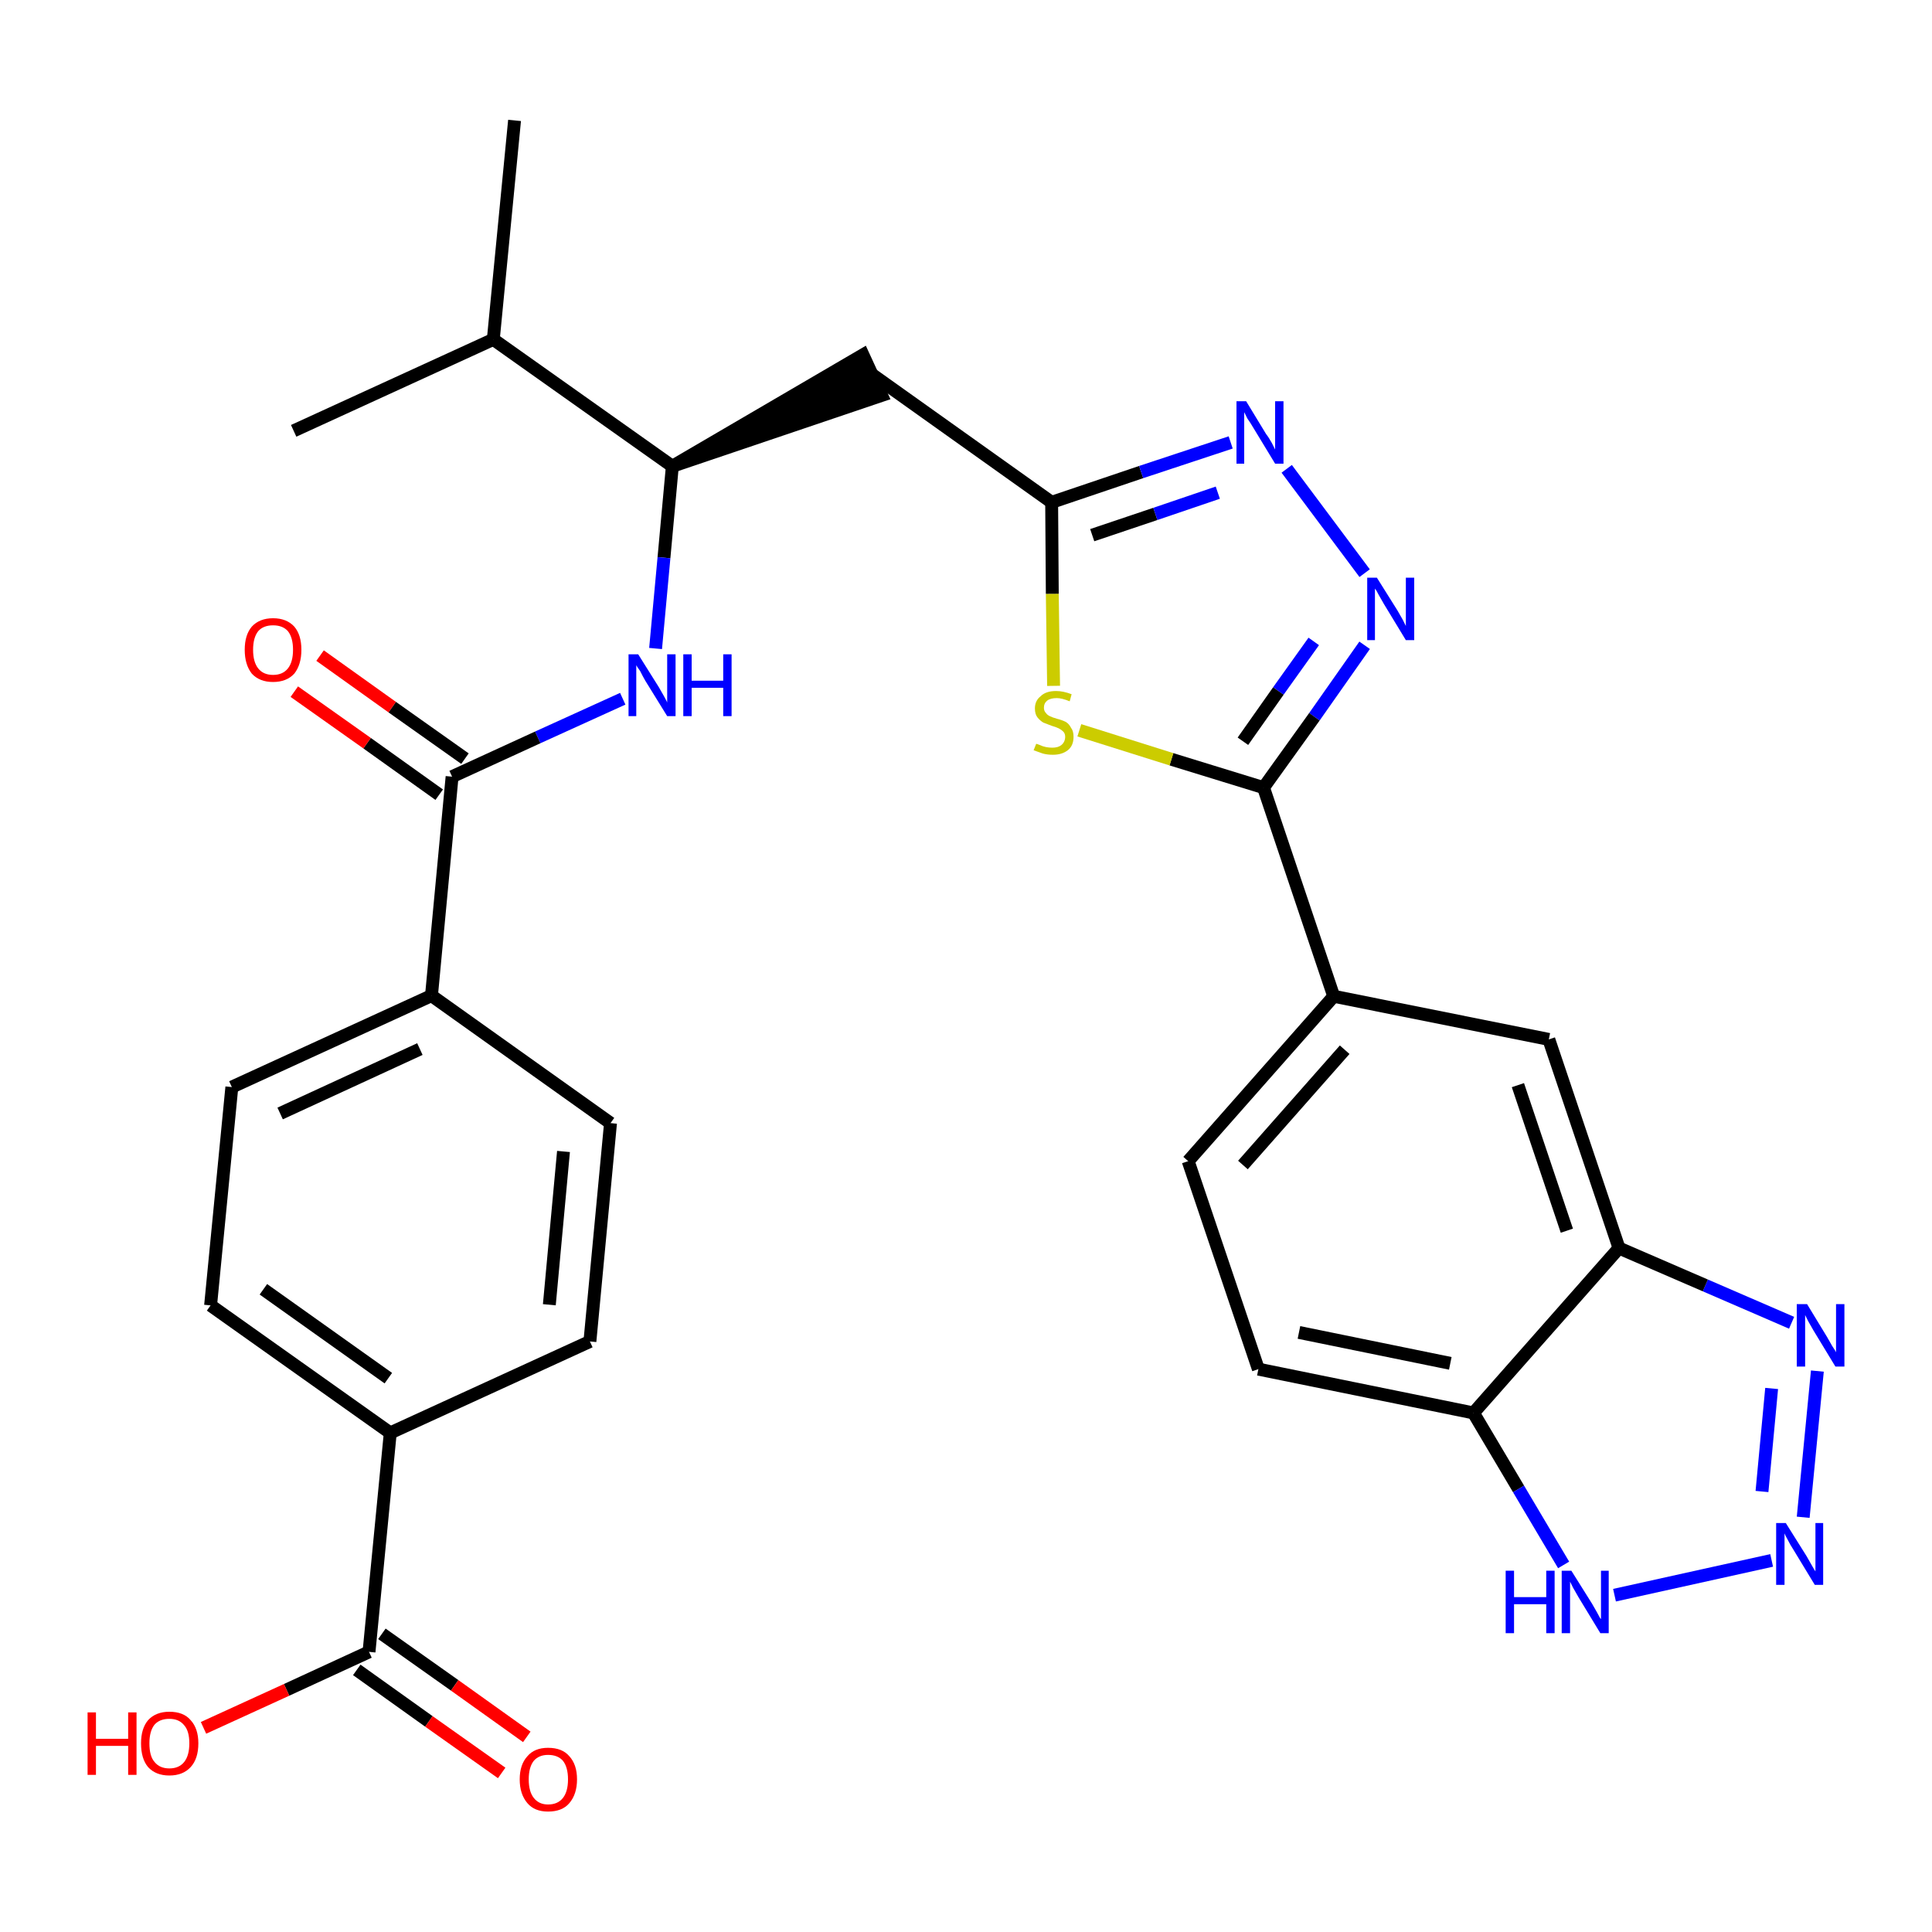 <?xml version='1.0' encoding='iso-8859-1'?>
<svg version='1.1' baseProfile='full'
              xmlns='http://www.w3.org/2000/svg'
                      xmlns:rdkit='http://www.rdkit.org/xml'
                      xmlns:xlink='http://www.w3.org/1999/xlink'
                  xml:space='preserve'
width='300px' height='300px' viewBox='0 0 300 300'>
<!-- END OF HEADER -->
<path class='bond-0 atom-0 atom-1' d='M 79.9,18.7 L 76.6,52.7' style='fill:none;fill-rule:evenodd;stroke:#000000;stroke-width:2.0px;stroke-linecap:butt;stroke-linejoin:miter;stroke-opacity:1' />
<path class='bond-1 atom-1 atom-2' d='M 76.6,52.7 L 45.6,66.9' style='fill:none;fill-rule:evenodd;stroke:#000000;stroke-width:2.0px;stroke-linecap:butt;stroke-linejoin:miter;stroke-opacity:1' />
<path class='bond-2 atom-1 atom-3' d='M 76.6,52.7 L 104.4,72.4' style='fill:none;fill-rule:evenodd;stroke:#000000;stroke-width:2.0px;stroke-linecap:butt;stroke-linejoin:miter;stroke-opacity:1' />
<path class='bond-3 atom-3 atom-4' d='M 104.4,72.4 L 136.9,61.4 L 134.0,55.1 Z' style='fill:#000000;fill-rule:evenodd;fill-opacity:1;stroke:#000000;stroke-width:2.0px;stroke-linecap:butt;stroke-linejoin:miter;stroke-opacity:1;' />
<path class='bond-18 atom-3 atom-19' d='M 104.4,72.4 L 103.1,86.6' style='fill:none;fill-rule:evenodd;stroke:#000000;stroke-width:2.0px;stroke-linecap:butt;stroke-linejoin:miter;stroke-opacity:1' />
<path class='bond-18 atom-3 atom-19' d='M 103.1,86.6 L 101.8,100.7' style='fill:none;fill-rule:evenodd;stroke:#0000FF;stroke-width:2.0px;stroke-linecap:butt;stroke-linejoin:miter;stroke-opacity:1' />
<path class='bond-4 atom-4 atom-5' d='M 135.5,58.2 L 163.3,78.0' style='fill:none;fill-rule:evenodd;stroke:#000000;stroke-width:2.0px;stroke-linecap:butt;stroke-linejoin:miter;stroke-opacity:1' />
<path class='bond-5 atom-5 atom-6' d='M 163.3,78.0 L 177.2,73.3' style='fill:none;fill-rule:evenodd;stroke:#000000;stroke-width:2.0px;stroke-linecap:butt;stroke-linejoin:miter;stroke-opacity:1' />
<path class='bond-5 atom-5 atom-6' d='M 177.2,73.3 L 191.1,68.7' style='fill:none;fill-rule:evenodd;stroke:#0000FF;stroke-width:2.0px;stroke-linecap:butt;stroke-linejoin:miter;stroke-opacity:1' />
<path class='bond-5 atom-5 atom-6' d='M 169.6,83.1 L 179.4,79.8' style='fill:none;fill-rule:evenodd;stroke:#000000;stroke-width:2.0px;stroke-linecap:butt;stroke-linejoin:miter;stroke-opacity:1' />
<path class='bond-5 atom-5 atom-6' d='M 179.4,79.8 L 189.1,76.5' style='fill:none;fill-rule:evenodd;stroke:#0000FF;stroke-width:2.0px;stroke-linecap:butt;stroke-linejoin:miter;stroke-opacity:1' />
<path class='bond-30 atom-18 atom-5' d='M 163.6,106.5 L 163.4,92.2' style='fill:none;fill-rule:evenodd;stroke:#CCCC00;stroke-width:2.0px;stroke-linecap:butt;stroke-linejoin:miter;stroke-opacity:1' />
<path class='bond-30 atom-18 atom-5' d='M 163.4,92.2 L 163.3,78.0' style='fill:none;fill-rule:evenodd;stroke:#000000;stroke-width:2.0px;stroke-linecap:butt;stroke-linejoin:miter;stroke-opacity:1' />
<path class='bond-6 atom-6 atom-7' d='M 199.8,72.8 L 211.9,89.0' style='fill:none;fill-rule:evenodd;stroke:#0000FF;stroke-width:2.0px;stroke-linecap:butt;stroke-linejoin:miter;stroke-opacity:1' />
<path class='bond-7 atom-7 atom-8' d='M 211.9,100.2 L 204.1,111.3' style='fill:none;fill-rule:evenodd;stroke:#0000FF;stroke-width:2.0px;stroke-linecap:butt;stroke-linejoin:miter;stroke-opacity:1' />
<path class='bond-7 atom-7 atom-8' d='M 204.1,111.3 L 196.2,122.3' style='fill:none;fill-rule:evenodd;stroke:#000000;stroke-width:2.0px;stroke-linecap:butt;stroke-linejoin:miter;stroke-opacity:1' />
<path class='bond-7 atom-7 atom-8' d='M 204.0,99.6 L 198.5,107.3' style='fill:none;fill-rule:evenodd;stroke:#0000FF;stroke-width:2.0px;stroke-linecap:butt;stroke-linejoin:miter;stroke-opacity:1' />
<path class='bond-7 atom-7 atom-8' d='M 198.5,107.3 L 193.0,115.1' style='fill:none;fill-rule:evenodd;stroke:#000000;stroke-width:2.0px;stroke-linecap:butt;stroke-linejoin:miter;stroke-opacity:1' />
<path class='bond-8 atom-8 atom-9' d='M 196.2,122.3 L 207.1,154.7' style='fill:none;fill-rule:evenodd;stroke:#000000;stroke-width:2.0px;stroke-linecap:butt;stroke-linejoin:miter;stroke-opacity:1' />
<path class='bond-17 atom-8 atom-18' d='M 196.2,122.3 L 181.9,117.9' style='fill:none;fill-rule:evenodd;stroke:#000000;stroke-width:2.0px;stroke-linecap:butt;stroke-linejoin:miter;stroke-opacity:1' />
<path class='bond-17 atom-8 atom-18' d='M 181.9,117.9 L 167.6,113.4' style='fill:none;fill-rule:evenodd;stroke:#CCCC00;stroke-width:2.0px;stroke-linecap:butt;stroke-linejoin:miter;stroke-opacity:1' />
<path class='bond-9 atom-9 atom-10' d='M 207.1,154.7 L 184.5,180.3' style='fill:none;fill-rule:evenodd;stroke:#000000;stroke-width:2.0px;stroke-linecap:butt;stroke-linejoin:miter;stroke-opacity:1' />
<path class='bond-9 atom-9 atom-10' d='M 208.8,163.0 L 193.0,180.9' style='fill:none;fill-rule:evenodd;stroke:#000000;stroke-width:2.0px;stroke-linecap:butt;stroke-linejoin:miter;stroke-opacity:1' />
<path class='bond-32 atom-17 atom-9' d='M 240.5,161.4 L 207.1,154.7' style='fill:none;fill-rule:evenodd;stroke:#000000;stroke-width:2.0px;stroke-linecap:butt;stroke-linejoin:miter;stroke-opacity:1' />
<path class='bond-10 atom-10 atom-11' d='M 184.5,180.3 L 195.4,212.6' style='fill:none;fill-rule:evenodd;stroke:#000000;stroke-width:2.0px;stroke-linecap:butt;stroke-linejoin:miter;stroke-opacity:1' />
<path class='bond-11 atom-11 atom-12' d='M 195.4,212.6 L 228.8,219.4' style='fill:none;fill-rule:evenodd;stroke:#000000;stroke-width:2.0px;stroke-linecap:butt;stroke-linejoin:miter;stroke-opacity:1' />
<path class='bond-11 atom-11 atom-12' d='M 201.7,206.9 L 225.2,211.7' style='fill:none;fill-rule:evenodd;stroke:#000000;stroke-width:2.0px;stroke-linecap:butt;stroke-linejoin:miter;stroke-opacity:1' />
<path class='bond-12 atom-12 atom-13' d='M 228.8,219.4 L 235.8,231.2' style='fill:none;fill-rule:evenodd;stroke:#000000;stroke-width:2.0px;stroke-linecap:butt;stroke-linejoin:miter;stroke-opacity:1' />
<path class='bond-12 atom-12 atom-13' d='M 235.8,231.2 L 242.8,243.0' style='fill:none;fill-rule:evenodd;stroke:#0000FF;stroke-width:2.0px;stroke-linecap:butt;stroke-linejoin:miter;stroke-opacity:1' />
<path class='bond-33 atom-16 atom-12' d='M 251.4,193.8 L 228.8,219.4' style='fill:none;fill-rule:evenodd;stroke:#000000;stroke-width:2.0px;stroke-linecap:butt;stroke-linejoin:miter;stroke-opacity:1' />
<path class='bond-13 atom-13 atom-14' d='M 250.7,247.7 L 275.1,242.3' style='fill:none;fill-rule:evenodd;stroke:#0000FF;stroke-width:2.0px;stroke-linecap:butt;stroke-linejoin:miter;stroke-opacity:1' />
<path class='bond-14 atom-14 atom-15' d='M 280.0,235.6 L 282.2,212.9' style='fill:none;fill-rule:evenodd;stroke:#0000FF;stroke-width:2.0px;stroke-linecap:butt;stroke-linejoin:miter;stroke-opacity:1' />
<path class='bond-14 atom-14 atom-15' d='M 273.6,231.6 L 275.1,215.6' style='fill:none;fill-rule:evenodd;stroke:#0000FF;stroke-width:2.0px;stroke-linecap:butt;stroke-linejoin:miter;stroke-opacity:1' />
<path class='bond-15 atom-15 atom-16' d='M 278.2,205.4 L 264.8,199.6' style='fill:none;fill-rule:evenodd;stroke:#0000FF;stroke-width:2.0px;stroke-linecap:butt;stroke-linejoin:miter;stroke-opacity:1' />
<path class='bond-15 atom-15 atom-16' d='M 264.8,199.6 L 251.4,193.8' style='fill:none;fill-rule:evenodd;stroke:#000000;stroke-width:2.0px;stroke-linecap:butt;stroke-linejoin:miter;stroke-opacity:1' />
<path class='bond-16 atom-16 atom-17' d='M 251.4,193.8 L 240.5,161.4' style='fill:none;fill-rule:evenodd;stroke:#000000;stroke-width:2.0px;stroke-linecap:butt;stroke-linejoin:miter;stroke-opacity:1' />
<path class='bond-16 atom-16 atom-17' d='M 243.3,191.1 L 235.7,168.5' style='fill:none;fill-rule:evenodd;stroke:#000000;stroke-width:2.0px;stroke-linecap:butt;stroke-linejoin:miter;stroke-opacity:1' />
<path class='bond-19 atom-19 atom-20' d='M 96.7,108.5 L 83.5,114.5' style='fill:none;fill-rule:evenodd;stroke:#0000FF;stroke-width:2.0px;stroke-linecap:butt;stroke-linejoin:miter;stroke-opacity:1' />
<path class='bond-19 atom-19 atom-20' d='M 83.5,114.5 L 70.2,120.6' style='fill:none;fill-rule:evenodd;stroke:#000000;stroke-width:2.0px;stroke-linecap:butt;stroke-linejoin:miter;stroke-opacity:1' />
<path class='bond-20 atom-20 atom-21' d='M 72.2,117.8 L 60.9,109.8' style='fill:none;fill-rule:evenodd;stroke:#000000;stroke-width:2.0px;stroke-linecap:butt;stroke-linejoin:miter;stroke-opacity:1' />
<path class='bond-20 atom-20 atom-21' d='M 60.9,109.8 L 49.7,101.8' style='fill:none;fill-rule:evenodd;stroke:#FF0000;stroke-width:2.0px;stroke-linecap:butt;stroke-linejoin:miter;stroke-opacity:1' />
<path class='bond-20 atom-20 atom-21' d='M 68.2,123.4 L 57.0,115.4' style='fill:none;fill-rule:evenodd;stroke:#000000;stroke-width:2.0px;stroke-linecap:butt;stroke-linejoin:miter;stroke-opacity:1' />
<path class='bond-20 atom-20 atom-21' d='M 57.0,115.4 L 45.7,107.4' style='fill:none;fill-rule:evenodd;stroke:#FF0000;stroke-width:2.0px;stroke-linecap:butt;stroke-linejoin:miter;stroke-opacity:1' />
<path class='bond-21 atom-20 atom-22' d='M 70.2,120.6 L 67.0,154.6' style='fill:none;fill-rule:evenodd;stroke:#000000;stroke-width:2.0px;stroke-linecap:butt;stroke-linejoin:miter;stroke-opacity:1' />
<path class='bond-22 atom-22 atom-23' d='M 67.0,154.6 L 36.0,168.8' style='fill:none;fill-rule:evenodd;stroke:#000000;stroke-width:2.0px;stroke-linecap:butt;stroke-linejoin:miter;stroke-opacity:1' />
<path class='bond-22 atom-22 atom-23' d='M 65.2,162.9 L 43.5,172.9' style='fill:none;fill-rule:evenodd;stroke:#000000;stroke-width:2.0px;stroke-linecap:butt;stroke-linejoin:miter;stroke-opacity:1' />
<path class='bond-31 atom-30 atom-22' d='M 94.8,174.4 L 67.0,154.6' style='fill:none;fill-rule:evenodd;stroke:#000000;stroke-width:2.0px;stroke-linecap:butt;stroke-linejoin:miter;stroke-opacity:1' />
<path class='bond-23 atom-23 atom-24' d='M 36.0,168.8 L 32.7,202.7' style='fill:none;fill-rule:evenodd;stroke:#000000;stroke-width:2.0px;stroke-linecap:butt;stroke-linejoin:miter;stroke-opacity:1' />
<path class='bond-24 atom-24 atom-25' d='M 32.7,202.7 L 60.6,222.5' style='fill:none;fill-rule:evenodd;stroke:#000000;stroke-width:2.0px;stroke-linecap:butt;stroke-linejoin:miter;stroke-opacity:1' />
<path class='bond-24 atom-24 atom-25' d='M 40.9,200.2 L 60.3,214.0' style='fill:none;fill-rule:evenodd;stroke:#000000;stroke-width:2.0px;stroke-linecap:butt;stroke-linejoin:miter;stroke-opacity:1' />
<path class='bond-25 atom-25 atom-26' d='M 60.6,222.5 L 57.3,256.5' style='fill:none;fill-rule:evenodd;stroke:#000000;stroke-width:2.0px;stroke-linecap:butt;stroke-linejoin:miter;stroke-opacity:1' />
<path class='bond-28 atom-25 atom-29' d='M 60.6,222.5 L 91.6,208.3' style='fill:none;fill-rule:evenodd;stroke:#000000;stroke-width:2.0px;stroke-linecap:butt;stroke-linejoin:miter;stroke-opacity:1' />
<path class='bond-26 atom-26 atom-27' d='M 55.4,259.3 L 66.6,267.3' style='fill:none;fill-rule:evenodd;stroke:#000000;stroke-width:2.0px;stroke-linecap:butt;stroke-linejoin:miter;stroke-opacity:1' />
<path class='bond-26 atom-26 atom-27' d='M 66.6,267.3 L 77.9,275.3' style='fill:none;fill-rule:evenodd;stroke:#FF0000;stroke-width:2.0px;stroke-linecap:butt;stroke-linejoin:miter;stroke-opacity:1' />
<path class='bond-26 atom-26 atom-27' d='M 59.3,253.7 L 70.6,261.7' style='fill:none;fill-rule:evenodd;stroke:#000000;stroke-width:2.0px;stroke-linecap:butt;stroke-linejoin:miter;stroke-opacity:1' />
<path class='bond-26 atom-26 atom-27' d='M 70.6,261.7 L 81.8,269.7' style='fill:none;fill-rule:evenodd;stroke:#FF0000;stroke-width:2.0px;stroke-linecap:butt;stroke-linejoin:miter;stroke-opacity:1' />
<path class='bond-27 atom-26 atom-28' d='M 57.3,256.5 L 44.5,262.4' style='fill:none;fill-rule:evenodd;stroke:#000000;stroke-width:2.0px;stroke-linecap:butt;stroke-linejoin:miter;stroke-opacity:1' />
<path class='bond-27 atom-26 atom-28' d='M 44.5,262.4 L 31.6,268.3' style='fill:none;fill-rule:evenodd;stroke:#FF0000;stroke-width:2.0px;stroke-linecap:butt;stroke-linejoin:miter;stroke-opacity:1' />
<path class='bond-29 atom-29 atom-30' d='M 91.6,208.3 L 94.8,174.4' style='fill:none;fill-rule:evenodd;stroke:#000000;stroke-width:2.0px;stroke-linecap:butt;stroke-linejoin:miter;stroke-opacity:1' />
<path class='bond-29 atom-29 atom-30' d='M 85.3,202.6 L 87.5,178.8' style='fill:none;fill-rule:evenodd;stroke:#000000;stroke-width:2.0px;stroke-linecap:butt;stroke-linejoin:miter;stroke-opacity:1' />
<path  class='atom-6' d='M 193.5 62.3
L 196.6 67.4
Q 197.0 67.9, 197.5 68.8
Q 198.0 69.8, 198.0 69.8
L 198.0 62.3
L 199.3 62.3
L 199.3 72.0
L 198.0 72.0
L 194.6 66.4
Q 194.2 65.7, 193.7 65.0
Q 193.3 64.2, 193.2 64.0
L 193.2 72.0
L 192.0 72.0
L 192.0 62.3
L 193.5 62.3
' fill='#0000FF'/>
<path  class='atom-7' d='M 213.8 89.7
L 217.0 94.8
Q 217.3 95.3, 217.8 96.2
Q 218.3 97.2, 218.3 97.2
L 218.3 89.7
L 219.6 89.7
L 219.6 99.4
L 218.3 99.4
L 214.9 93.8
Q 214.5 93.1, 214.1 92.4
Q 213.7 91.6, 213.5 91.4
L 213.5 99.4
L 212.3 99.4
L 212.3 89.7
L 213.8 89.7
' fill='#0000FF'/>
<path  class='atom-13' d='M 233.8 243.9
L 235.1 243.9
L 235.1 248.0
L 240.1 248.0
L 240.1 243.9
L 241.4 243.9
L 241.4 253.6
L 240.1 253.6
L 240.1 249.1
L 235.1 249.1
L 235.1 253.6
L 233.8 253.6
L 233.8 243.9
' fill='#0000FF'/>
<path  class='atom-13' d='M 244.0 243.9
L 247.2 249.0
Q 247.5 249.5, 248.0 250.4
Q 248.5 251.4, 248.6 251.4
L 248.6 243.9
L 249.8 243.9
L 249.8 253.6
L 248.5 253.6
L 245.1 248.0
Q 244.7 247.3, 244.3 246.6
Q 243.9 245.8, 243.8 245.6
L 243.8 253.6
L 242.5 253.6
L 242.5 243.9
L 244.0 243.9
' fill='#0000FF'/>
<path  class='atom-14' d='M 277.3 236.5
L 280.5 241.6
Q 280.8 242.1, 281.3 243.0
Q 281.8 243.9, 281.9 244.0
L 281.9 236.5
L 283.1 236.5
L 283.1 246.1
L 281.8 246.1
L 278.4 240.5
Q 278.0 239.9, 277.6 239.1
Q 277.2 238.4, 277.1 238.1
L 277.1 246.1
L 275.8 246.1
L 275.8 236.5
L 277.3 236.5
' fill='#0000FF'/>
<path  class='atom-15' d='M 280.6 202.5
L 283.7 207.6
Q 284.0 208.1, 284.5 209.0
Q 285.1 209.9, 285.1 210.0
L 285.1 202.5
L 286.4 202.5
L 286.4 212.2
L 285.0 212.2
L 281.6 206.6
Q 281.2 205.9, 280.8 205.2
Q 280.4 204.4, 280.3 204.2
L 280.3 212.2
L 279.0 212.2
L 279.0 202.5
L 280.6 202.5
' fill='#0000FF'/>
<path  class='atom-18' d='M 160.9 115.5
Q 161.0 115.5, 161.5 115.7
Q 161.9 115.9, 162.4 116.0
Q 162.9 116.1, 163.4 116.1
Q 164.3 116.1, 164.8 115.7
Q 165.4 115.2, 165.4 114.4
Q 165.4 113.9, 165.1 113.6
Q 164.8 113.3, 164.4 113.1
Q 164.0 112.9, 163.3 112.7
Q 162.5 112.4, 162.0 112.2
Q 161.5 111.9, 161.1 111.4
Q 160.7 110.9, 160.7 110.0
Q 160.7 108.8, 161.6 108.1
Q 162.4 107.3, 164.0 107.3
Q 165.1 107.3, 166.4 107.8
L 166.1 108.9
Q 164.9 108.4, 164.1 108.4
Q 163.1 108.4, 162.6 108.8
Q 162.1 109.2, 162.1 109.9
Q 162.1 110.4, 162.4 110.7
Q 162.6 111.0, 163.0 111.2
Q 163.4 111.4, 164.1 111.6
Q 164.9 111.8, 165.5 112.1
Q 166.0 112.4, 166.3 113.0
Q 166.7 113.5, 166.7 114.4
Q 166.7 115.8, 165.8 116.5
Q 164.9 117.2, 163.5 117.2
Q 162.6 117.2, 161.9 117.0
Q 161.3 116.8, 160.5 116.5
L 160.9 115.5
' fill='#CCCC00'/>
<path  class='atom-19' d='M 99.1 101.6
L 102.3 106.7
Q 102.6 107.2, 103.1 108.1
Q 103.6 109.0, 103.6 109.1
L 103.6 101.6
L 104.9 101.6
L 104.9 111.2
L 103.6 111.2
L 100.2 105.7
Q 99.8 105.0, 99.4 104.2
Q 98.9 103.5, 98.8 103.3
L 98.8 111.2
L 97.6 111.2
L 97.6 101.6
L 99.1 101.6
' fill='#0000FF'/>
<path  class='atom-19' d='M 106.1 101.6
L 107.4 101.6
L 107.4 105.7
L 112.3 105.7
L 112.3 101.6
L 113.6 101.6
L 113.6 111.2
L 112.3 111.2
L 112.3 106.8
L 107.4 106.8
L 107.4 111.2
L 106.1 111.2
L 106.1 101.6
' fill='#0000FF'/>
<path  class='atom-21' d='M 38.0 100.9
Q 38.0 98.6, 39.1 97.3
Q 40.3 96.0, 42.4 96.0
Q 44.5 96.0, 45.7 97.3
Q 46.8 98.6, 46.8 100.9
Q 46.8 103.2, 45.7 104.6
Q 44.5 105.9, 42.4 105.9
Q 40.3 105.9, 39.1 104.6
Q 38.0 103.2, 38.0 100.9
M 42.4 104.8
Q 43.9 104.8, 44.7 103.8
Q 45.5 102.8, 45.5 100.9
Q 45.5 99.0, 44.7 98.0
Q 43.9 97.1, 42.4 97.1
Q 40.9 97.1, 40.1 98.0
Q 39.3 99.0, 39.3 100.9
Q 39.3 102.8, 40.1 103.8
Q 40.9 104.8, 42.4 104.8
' fill='#FF0000'/>
<path  class='atom-27' d='M 80.7 276.3
Q 80.7 274.0, 81.9 272.7
Q 83.0 271.4, 85.1 271.4
Q 87.3 271.4, 88.4 272.7
Q 89.6 274.0, 89.6 276.3
Q 89.6 278.6, 88.4 280.0
Q 87.3 281.3, 85.1 281.3
Q 83.0 281.3, 81.9 280.0
Q 80.7 278.6, 80.7 276.3
M 85.1 280.2
Q 86.6 280.2, 87.4 279.2
Q 88.2 278.2, 88.2 276.3
Q 88.2 274.4, 87.4 273.4
Q 86.6 272.5, 85.1 272.5
Q 83.7 272.5, 82.9 273.4
Q 82.1 274.4, 82.1 276.3
Q 82.1 278.2, 82.9 279.2
Q 83.7 280.2, 85.1 280.2
' fill='#FF0000'/>
<path  class='atom-28' d='M 13.6 265.9
L 14.9 265.9
L 14.9 270.0
L 19.9 270.0
L 19.9 265.9
L 21.2 265.9
L 21.2 275.6
L 19.9 275.6
L 19.9 271.1
L 14.9 271.1
L 14.9 275.6
L 13.6 275.6
L 13.6 265.9
' fill='#FF0000'/>
<path  class='atom-28' d='M 21.9 270.7
Q 21.9 268.4, 23.0 267.1
Q 24.2 265.8, 26.3 265.8
Q 28.5 265.8, 29.6 267.1
Q 30.8 268.4, 30.8 270.7
Q 30.8 273.1, 29.6 274.4
Q 28.4 275.7, 26.3 275.7
Q 24.2 275.7, 23.0 274.4
Q 21.9 273.1, 21.9 270.7
M 26.3 274.6
Q 27.8 274.6, 28.6 273.6
Q 29.4 272.6, 29.4 270.7
Q 29.4 268.8, 28.6 267.9
Q 27.8 266.9, 26.3 266.9
Q 24.8 266.9, 24.0 267.8
Q 23.2 268.8, 23.2 270.7
Q 23.2 272.7, 24.0 273.6
Q 24.8 274.6, 26.3 274.6
' fill='#FF0000'/>
</svg>
